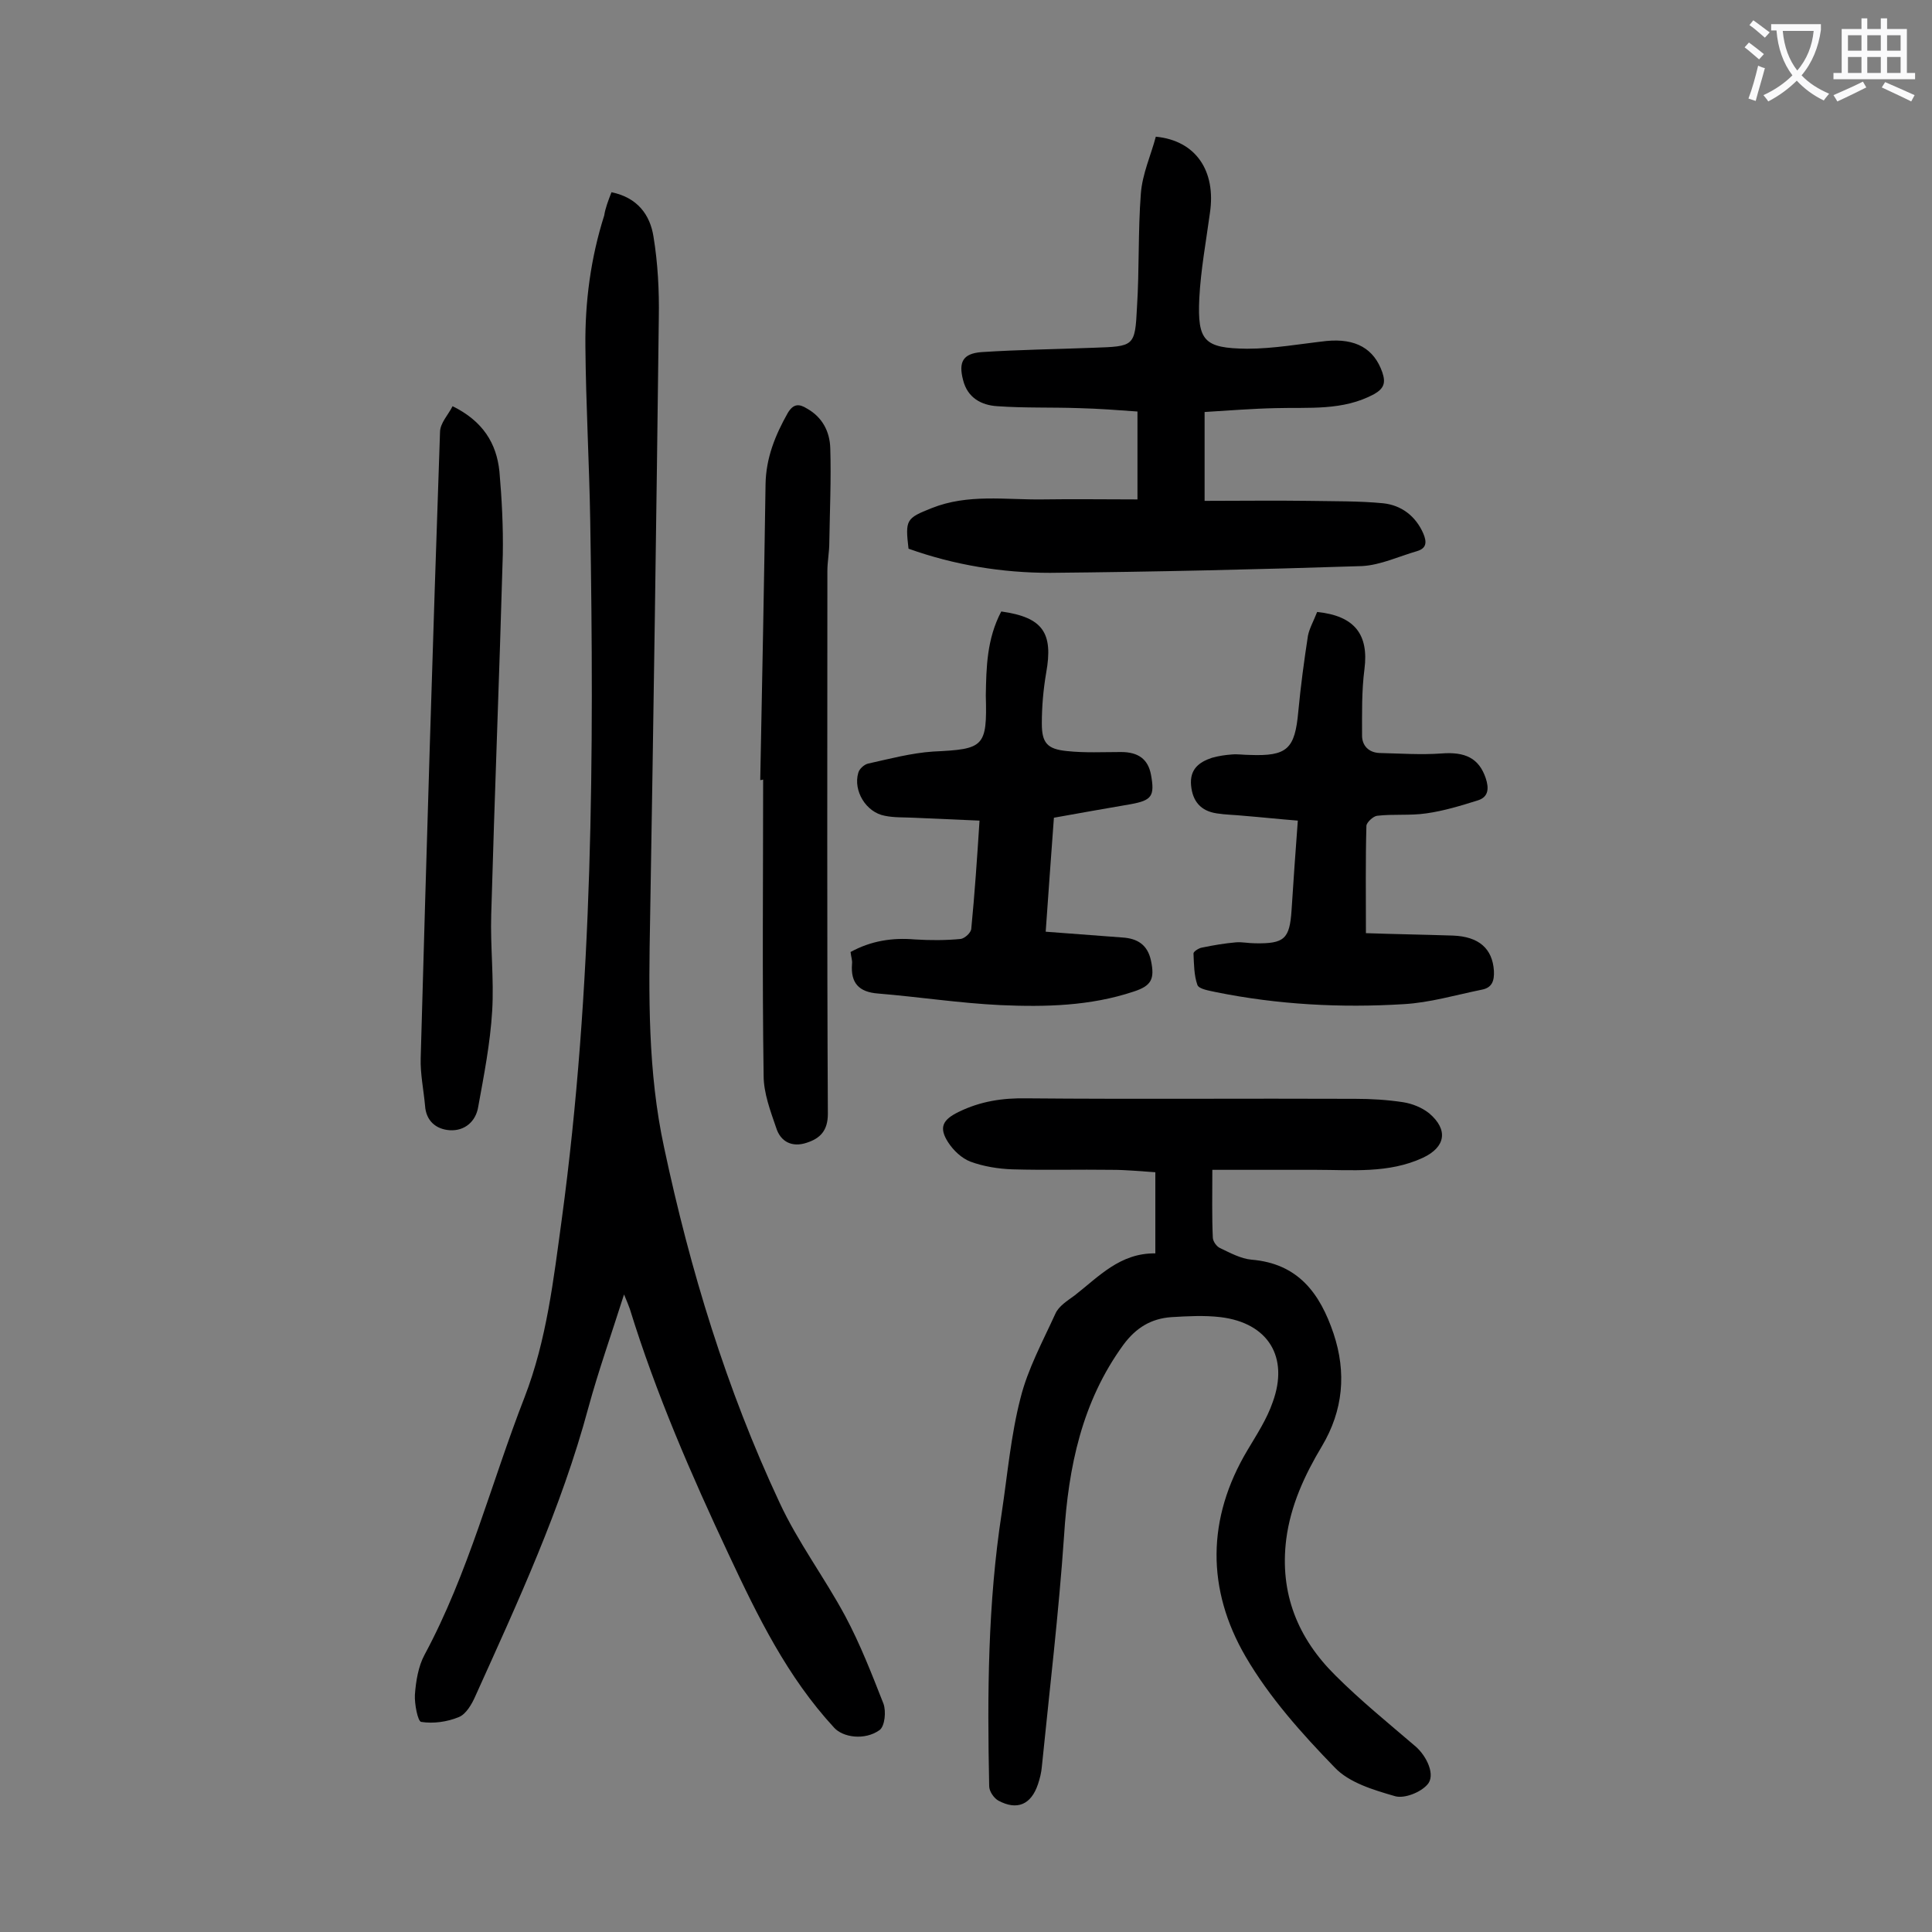 <svg enable-background="new 0 0 400 400" viewBox="0 0 400 400" xmlns="http://www.w3.org/2000/svg"><rect x="0" y="0" width="400" height="400" fill="#808080" stroke="none"/><g fill="#000001"><path d="m126.6 39.8c5.4 1.1 8 4.7 8.7 9.2.9 5.5 1.2 11.2 1.1 16.8-.5 41.4-1.1 82.9-1.8 124.3-.3 15.9-.5 31.8 2.9 47.5 5.4 25.4 12.9 50 23.9 73.5 3.8 8.2 9.3 15.5 13.6 23.5 3.1 5.8 5.5 12 7.9 18.1.6 1.6.3 4.7-.8 5.5-3.1 2.2-7.6 1.5-9.4-.5-9.7-10.5-15.8-23-21.8-35.8-7.8-16.6-15.1-33.4-20.5-50.9-.3-.8-.6-1.6-1.2-3-2.6 8.2-5.3 15.8-7.4 23.5-5.6 20.8-14.6 40.2-23.4 59.7-.7 1.6-1.9 3.7-3.4 4.3-2.4 1-5.3 1.4-7.8 1-.7-.1-1.4-3.7-1.3-5.6.2-2.8.7-5.9 2-8.3 9.1-16.9 13.8-35.6 20.7-53.3 4.6-11.9 6-24.4 7.7-36.8 6.5-48 6.7-96.3 5.9-144.7-.2-12-.9-24.1-1-36.1-.1-9.2 1.1-18.3 3.9-27.1.2-1.4.8-3 1.5-4.8z"/><path d="m239.2 259.5c0-5.9 0-11.1 0-16.8-3.1-.2-6-.5-9-.5-6.9-.1-13.7.1-20.6-.1-2.9-.1-6-.6-8.7-1.6-1.8-.7-3.5-2.3-4.6-4-2-3.1-1.1-4.7 2.2-6.3 4.5-2.2 9.1-2.9 14.1-2.8 22.7.2 45.3 0 68 .1 3.3 0 6.6.2 9.9.7 1.9.3 3.9 1.1 5.4 2.3 4 3.4 3.4 7-1.3 9.2-7.1 3.3-14.7 2.5-22.2 2.5-7 0-14.1 0-21.4 0 0 5.2-.1 9.6.1 14 0 .8.8 1.9 1.5 2.2 2.1 1 4.3 2.2 6.5 2.4 9.7.8 14.2 7 17 15.3 2.7 8.1 2 15.9-2.4 23.3-3.6 6-6.5 12.3-7.4 19.3-1.4 11.2 2.4 20.5 10.2 28.2 5.2 5.2 11 9.9 16.6 14.7 2.3 2 4.2 6 2.4 7.9-1.4 1.6-4.7 2.9-6.6 2.4-4.5-1.3-9.6-2.8-12.6-6-6.8-7-13.5-14.5-18.4-22.9-8.1-13.9-8.1-28.6.4-42.8 1.9-3.2 4-6.4 5.2-9.9 3.4-9.3-.9-16.4-10.8-17.6-3.4-.4-6.8-.2-10.2 0-4.2.3-7.3 2.2-9.9 5.7-8.6 11.8-11.4 25.3-12.3 39.6-1.1 16-3 31.9-4.6 47.8-.1 1.2-.4 2.4-.8 3.6-1.4 4.2-4.3 5.5-8.2 3.4-.9-.5-1.9-1.9-1.9-3-.4-18.9-.3-37.8 2.6-56.6 1.2-8 1.9-16.1 3.9-23.8 1.5-6 4.6-11.7 7.2-17.4.7-1.6 2.5-2.7 4-3.8 5-3.9 9.4-8.8 16.7-8.7z"/><path d="m188.1 113.6c-.7-6-.5-6.3 4.8-8.4 7.5-3 15.3-1.7 22.9-1.8 6.5-.1 13 0 19.7 0 0-6.3 0-12 0-18.2-4.1-.3-8.1-.6-12.1-.7-5.6-.2-11.3 0-16.9-.4-3.4-.2-6.2-1.8-7.1-5.4-1-3.8 0-5.5 3.8-5.8 7.7-.5 15.4-.6 23.2-.9 8.4-.3 8.6-.2 9-8.4.5-7.8.2-15.7.8-23.5.3-4.1 2.1-8 3.1-11.8 8.3.8 12.5 7.1 11.2 15.8-.8 5.9-1.9 11.8-2.2 17.7-.4 8.8 1 10.3 9.9 10.4 5.5 0 11-1 16.4-1.6 6.1-.6 9.9 1.6 11.6 6.5.7 2.1.4 3.3-1.7 4.5-6.5 3.5-13.5 2.7-20.4 2.9-4.8.1-9.7.5-14.7.8v18.4c7.3 0 14.4-.1 21.5 0 5.2.1 10.4 0 15.5.5 3.7.4 6.7 2.6 8.3 6.3.7 1.7.7 3-1.3 3.6-3.8 1.1-7.6 2.9-11.4 3.1-21.5.7-43.1 1.2-64.6 1.4-9.9 0-19.8-1.6-29.3-5z"/><path d="m207.3 126.6c8.6 1.2 10.8 4.4 9.3 12.7-.6 3.5-.9 7-.9 10.5 0 4 1.1 5.3 5.2 5.7 3.7.4 7.5.2 11.2.2 3.6 0 5.6 1.5 6.2 4.7.8 4.4.2 5.3-4.2 6.1-5.2.9-10.4 1.8-15.9 2.8-.6 7.8-1.1 15.4-1.7 23.6 5.4.4 10.7.8 15.9 1.2 3.1.2 5.2 1.5 5.9 4.8.8 3.8.1 5.2-3.6 6.4-9 3-18.3 3.2-27.5 2.8-8.5-.4-16.9-1.7-25.4-2.4-4-.3-5.7-2.2-5.4-6.1.1-.8-.2-1.5-.3-2.5 4.2-2.3 8.6-3 13.3-2.6 3.2.2 6.4.2 9.5-.1.8-.1 2.2-1.3 2.2-2.2.7-7.2 1.2-14.5 1.7-22.3-4.7-.2-9.2-.4-13.7-.6-2-.1-4 0-5.9-.4-3.9-.7-6.6-5.2-5.5-8.9.2-.8 1.2-1.7 2-1.9 4.5-1 9-2.2 13.5-2.5 10.5-.5 11.2-.9 10.9-11.6.1-5.8.2-11.7 3.2-17.4z"/><path d="m272.7 126.7c7.8.8 10.7 4.7 9.8 11.8-.6 4.6-.5 9.2-.5 13.8 0 2 1.3 3.5 3.6 3.6 4.3.1 8.6.4 12.8.1 5-.4 7.8 1 9.2 5.1.7 2.1.6 3.9-1.6 4.6-3.5 1.1-7.1 2.2-10.7 2.7-3.4.5-6.8.1-10.2.5-.8.1-2.2 1.4-2.2 2.1-.2 7.2-.1 14.3-.1 22.2 5.7.2 11.9.3 18 .5 5.4.2 8.2 2.7 8.5 7.3.1 2.1-.4 3.5-2.5 3.9-5.4 1.1-10.8 2.7-16.2 3-13 .8-26.1.1-38.9-2.5-1.3-.3-3.5-.6-3.8-1.5-.7-2-.7-4.3-.8-6.5 0-.4 1.1-1.1 1.7-1.2 2.4-.5 4.8-.9 7.1-1.1 1.3-.1 2.6.2 4 .2 6 .1 7.1-.9 7.5-6.8.4-6.1.8-12.1 1.3-18.6-3.8-.3-7.5-.7-11.2-1-1.9-.2-3.7-.2-5.6-.5-3.3-.5-5-2.5-5.3-5.8s1.6-4.8 4.3-5.7c1.4-.4 2.8-.6 4.2-.7 1.2-.1 2.4.1 3.6.1 7.8.3 9.4-1.2 10.1-9 .5-5.3 1.2-10.5 2-15.7.3-1.5 1.2-3.1 1.9-4.9z"/><path d="m93.7 84.1c6.3 3.1 9.1 7.7 9.7 13.5.5 5.7.8 11.5.7 17.2-.7 24.9-1.7 49.7-2.4 74.6-.2 6.6.6 13.3.2 19.9-.4 6.7-1.7 13.3-2.9 19.9-.5 3-2.8 5-5.9 4.8-2.8-.2-4.9-1.9-5.1-5.1-.3-3.3-1-6.6-.9-9.8 1.2-43.2 2.5-86.4 4-129.6 0-1.9 1.7-3.6 2.6-5.4z"/><path d="m157.4 161.5c.4-20.4.8-40.9 1.1-61.3.1-5.4 2-10.1 4.6-14.7 1.2-2 2.4-1.9 4-.9 3.2 1.8 4.7 4.8 4.8 8.2.2 6.5-.1 13-.2 19.5 0 2-.4 4-.4 5.9 0 37.5-.1 74.9.1 112.4 0 3.5-1.6 5.1-4.4 6-3 1-5.4-.2-6.3-3.1-1.2-3.5-2.6-7.2-2.6-10.8-.3-20.4-.1-40.9-.1-61.3-.3.1-.5.1-.6.1z"/></g><path d="m362.1 8.8c1.1.8 2.1 1.6 3.1 2.4l-1 1.1c-1.3-1.1-2.3-2-3-2.5zm1.9 4.8c.5.2.9.4 1.4.5-.6 2.3-1.3 4.5-1.9 6.8l-1.5-.5c.8-2.1 1.4-4.3 2-6.8zm-1-9.4c1.3.9 2.4 1.8 3.4 2.5l-1 1.1c-1.4-1.2-2.4-2.1-3.2-2.6zm3.7 2.2v-1.4h10.3v1.2c-.5 3.6-1.8 6.8-4 9.4 1.5 1.6 3.4 2.8 5.7 3.8-.3.4-.7.8-1.1 1.4-2.3-1.1-4.1-2.5-5.6-4.1-1.6 1.6-3.6 3.1-5.9 4.3-.3-.5-.7-.9-1-1.3 2.4-1.1 4.4-2.5 6-4.1-1.9-2.5-3-5.6-3.3-9.3h-1.1zm8.8 0h-6.4c.3 3.3 1.3 6 3 8.2 2-2.3 3.1-5.1 3.4-8.2z" fill="#fafafb"/><path d="m385.3 3.8h1.3v2.2h2.8v-2.2h1.3v2.2h4.1v9.1h1.7v1.3h-16.9v-1.3h1.7v-9.1h4.1v-2.2zm.4 13.1.7 1.2c-1.8.9-3.8 1.9-6 2.9-.2-.4-.5-.8-.8-1.3 2.3-1 4.3-1.9 6.1-2.8zm-3.1-6.4h2.8v-3.2h-2.8zm0 4.6h2.8v-3.3h-2.8zm4-4.6h2.8v-3.2h-2.8zm0 4.6h2.8v-3.3h-2.8zm3.7 1.9c2.1.9 4.1 1.8 6.1 2.7l-.7 1.3c-2.2-1.1-4.2-2-6.1-2.9zm3.2-9.7h-2.8v3.2h2.8zm-2.8 7.8h2.8v-3.3h-2.8z" fill="#fafafb"/></svg>
